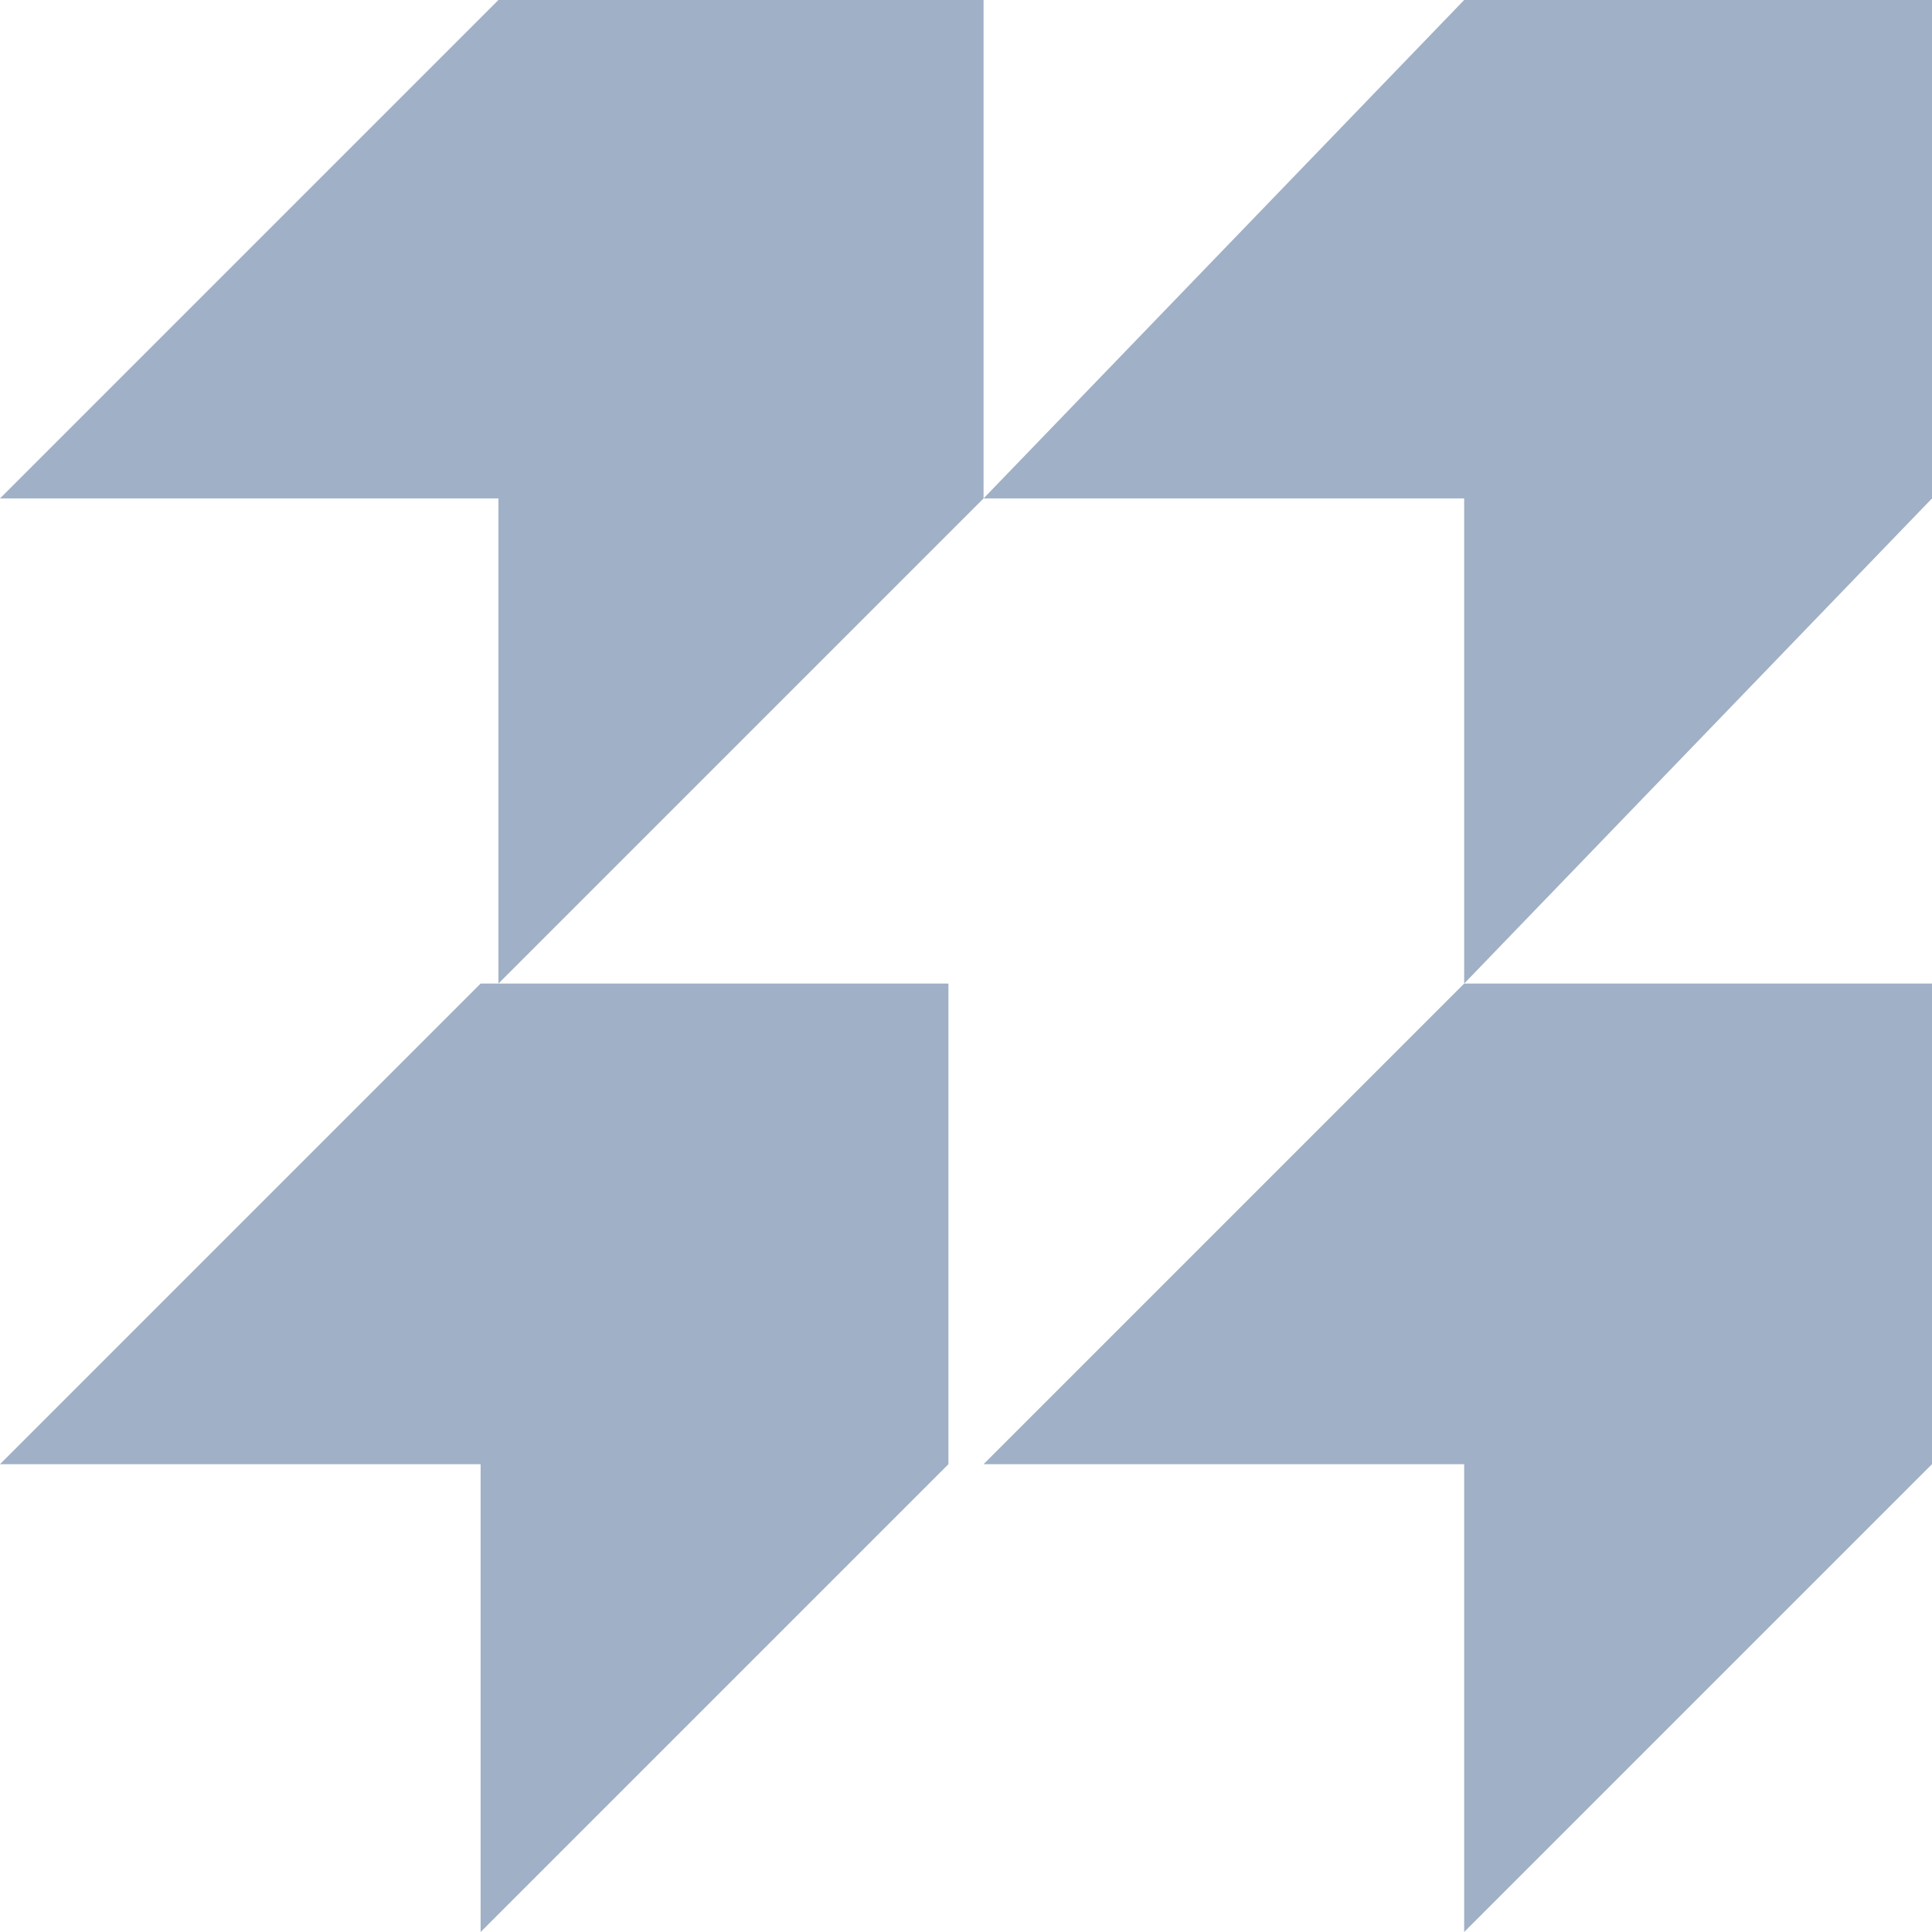 <svg class="bg-pic" width="55" height="55" viewBox="0 0 55 55" fill="none" xmlns="http://www.w3.org/2000/svg">
<path d="M27 41.682L13.682 55V41.682H0L13.682 28H27V41.682Z" fill="#A0B0C6"/>
<path d="M28 14.189L14.189 28V14.189H0L14.189 0H28V14.189Z" fill="#A0B0C6"/>
<path d="M55 41.682L41.682 55V41.682H28L41.682 28H55V41.682Z" fill="#A0B0C6"/>
<path d="M55 14.189L41.682 28V14.189H28L41.682 0H55V14.189Z" fill="#A0B0C6"/>
</svg>
